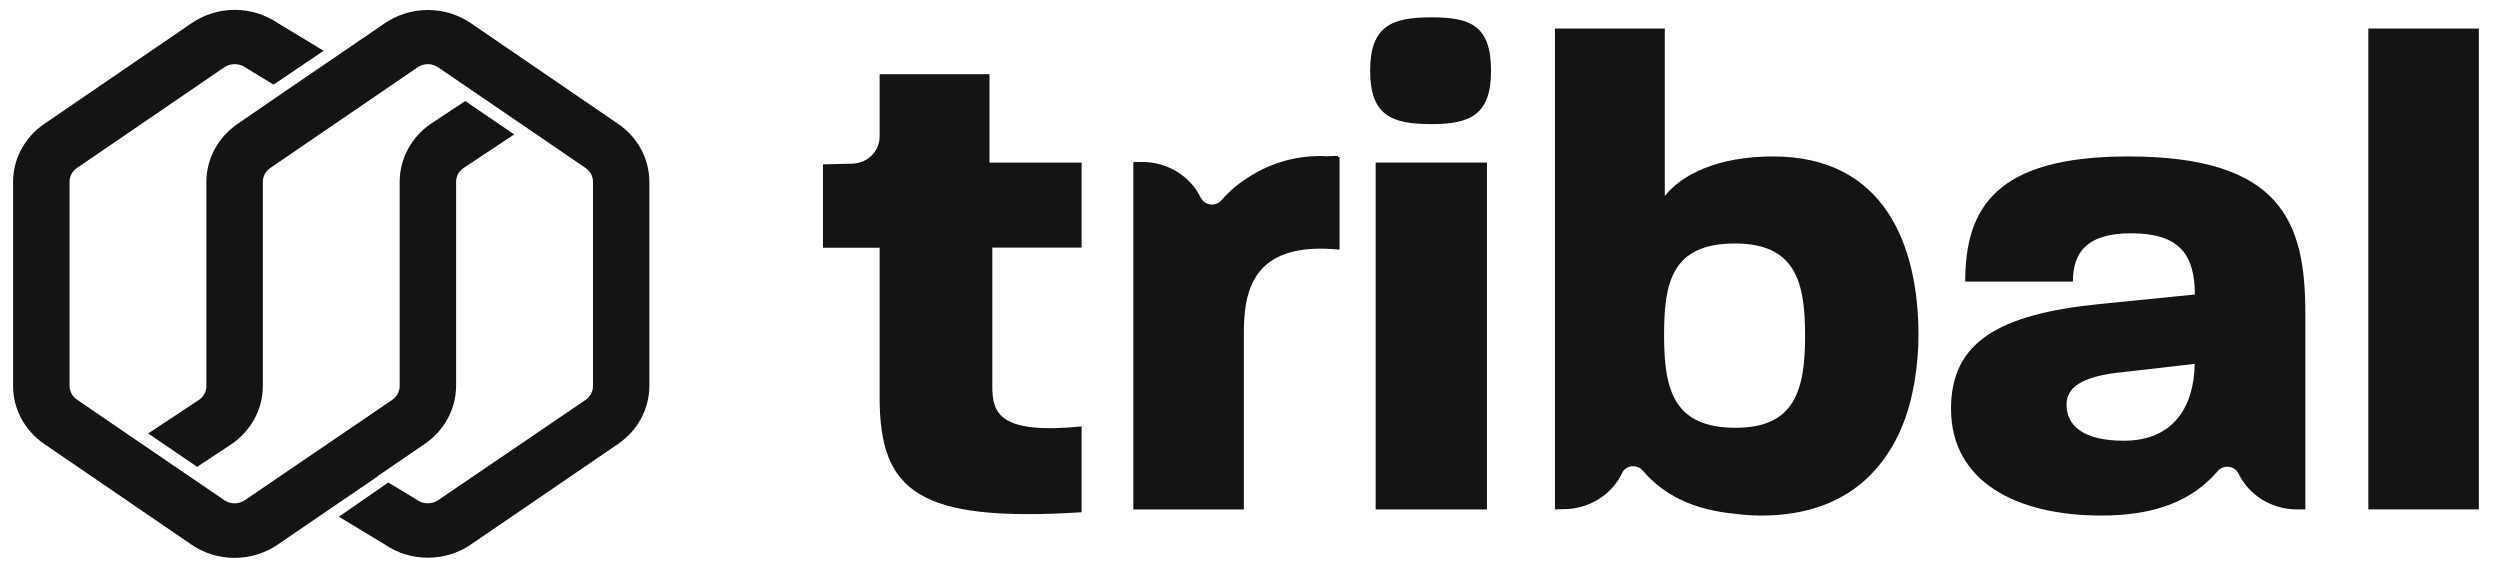 <svg width="73" height="17" viewBox="0 0 73 17" fill="none" xmlns="http://www.w3.org/2000/svg">
<g clip-path="url(#clip0_1_323)">
<path d="M18.052 3.619L13.749 0.677C13.383 0.426 12.944 0.292 12.494 0.292C12.044 0.292 11.605 0.426 11.238 0.677L9.837 1.634L8.314 2.672L6.935 3.619C6.655 3.811 6.426 4.065 6.267 4.36C6.109 4.654 6.026 4.98 6.026 5.311V11.273C6.026 11.35 6.008 11.426 5.972 11.495C5.936 11.563 5.884 11.623 5.82 11.669L4.327 12.657L5.757 13.632L6.766 12.964C7.046 12.772 7.275 12.519 7.434 12.224C7.592 11.93 7.675 11.604 7.675 11.273V5.311C7.675 5.232 7.695 5.154 7.732 5.084C7.77 5.014 7.824 4.953 7.891 4.906L12.194 1.966C12.281 1.906 12.386 1.873 12.494 1.873C12.601 1.873 12.706 1.906 12.793 1.966L13.916 2.732L15.346 3.708L17.098 4.905C17.165 4.951 17.22 5.012 17.258 5.082C17.296 5.153 17.315 5.231 17.315 5.31V11.273C17.315 11.352 17.295 11.43 17.258 11.5C17.22 11.571 17.165 11.631 17.098 11.677L12.793 14.606C12.699 14.669 12.586 14.7 12.471 14.696C12.356 14.692 12.246 14.652 12.157 14.583L11.337 14.089L9.895 15.088L11.238 15.9C11.605 16.151 12.044 16.285 12.494 16.285C12.944 16.285 13.383 16.151 13.749 15.9L18.052 12.96C18.332 12.768 18.561 12.515 18.719 12.222C18.877 11.928 18.96 11.603 18.962 11.273V5.311C18.961 4.98 18.879 4.654 18.721 4.359C18.562 4.065 18.333 3.811 18.052 3.619Z" fill="#131416"/>
<path d="M11.027 13.903L12.409 12.958C12.688 12.767 12.917 12.514 13.075 12.22C13.233 11.927 13.316 11.602 13.318 11.272V5.31C13.318 5.233 13.336 5.157 13.372 5.088C13.408 5.019 13.46 4.959 13.525 4.913L15.015 3.925L13.585 2.95L12.578 3.616C12.297 3.809 12.069 4.063 11.911 4.357C11.753 4.652 11.67 4.978 11.67 5.309V11.272C11.67 11.351 11.65 11.429 11.613 11.499C11.575 11.569 11.52 11.63 11.453 11.676L7.15 14.605C7.062 14.665 6.958 14.698 6.85 14.698C6.743 14.698 6.638 14.665 6.55 14.605L5.427 13.839L4.001 12.867L2.249 11.669C2.182 11.624 2.128 11.565 2.09 11.496C2.052 11.427 2.032 11.35 2.031 11.272V5.31C2.031 5.231 2.05 5.153 2.088 5.082C2.126 5.012 2.18 4.951 2.247 4.905L6.55 1.965C6.646 1.901 6.76 1.869 6.876 1.873C6.992 1.878 7.103 1.918 7.194 1.988L7.988 2.471L9.449 1.483L8.111 0.673C7.744 0.423 7.305 0.288 6.855 0.288C6.405 0.288 5.966 0.423 5.6 0.673L1.292 3.618C1.011 3.81 0.781 4.064 0.623 4.358C0.465 4.652 0.382 4.979 0.382 5.31V11.272C0.382 11.603 0.465 11.93 0.623 12.224C0.782 12.518 1.011 12.772 1.292 12.964L5.595 15.905C5.961 16.156 6.4 16.29 6.85 16.29C7.3 16.29 7.739 16.156 8.106 15.905L9.576 14.9L11.026 13.913L11.027 13.903Z" fill="#131416"/>
<path d="M28.893 2.166H25.685V3.989C25.685 4.195 25.602 4.392 25.452 4.54C25.303 4.688 25.099 4.773 24.885 4.779L24.031 4.8V7.233H25.685V11.601C25.685 14.362 26.823 15.256 31.583 14.958V12.452C29.162 12.69 28.976 12.055 28.976 11.28V7.23H31.583V4.747H28.893V2.166Z" fill="#131416"/>
<path d="M41.801 0.506C40.644 0.506 40.008 0.753 40.008 2.065C40.008 3.377 40.641 3.624 41.801 3.624C42.943 3.624 43.538 3.345 43.538 2.065C43.538 0.748 42.943 0.506 41.801 0.506Z" fill="#131416"/>
<path d="M43.419 4.747H40.169V14.876H43.419V4.747Z" fill="#131416"/>
<path d="M51.777 4.568C50.142 4.568 49.108 5.104 48.612 5.72V0.834H45.405V14.875C45.441 14.875 45.475 14.875 45.511 14.868H45.656C46.015 14.868 46.366 14.769 46.669 14.583C46.971 14.397 47.212 14.133 47.363 13.82V13.812C47.389 13.759 47.428 13.713 47.478 13.679C47.528 13.645 47.586 13.623 47.647 13.617C47.707 13.61 47.769 13.618 47.825 13.64C47.882 13.663 47.932 13.698 47.97 13.744C48.585 14.459 49.441 14.886 50.658 15.002C50.911 15.036 51.166 15.053 51.421 15.054C53.262 15.054 54.432 14.307 55.133 13.227C55.172 13.169 55.211 13.104 55.247 13.049L55.319 12.918C55.371 12.822 55.42 12.725 55.467 12.623L55.499 12.549C55.553 12.426 55.6 12.302 55.645 12.179C55.645 12.165 55.654 12.152 55.658 12.138C55.703 12.006 55.745 11.872 55.779 11.735C55.779 11.717 55.788 11.702 55.792 11.686C55.82 11.572 55.846 11.456 55.868 11.337C55.877 11.29 55.887 11.243 55.896 11.196C55.905 11.149 55.907 11.122 55.913 11.085C55.982 10.657 56.018 10.225 56.02 9.791C56.02 7.189 55.047 4.568 51.777 4.568ZM50.681 12.491C48.88 12.491 48.591 11.4 48.591 9.791C48.591 8.242 48.819 7.11 50.661 7.11C52.419 7.11 52.709 8.221 52.709 9.791C52.709 11.379 52.419 12.491 50.681 12.491Z" fill="#131416"/>
<path d="M62.144 4.568C58.295 4.568 57.384 6.057 57.384 8.222H60.529C60.529 7.407 60.901 6.812 62.226 6.812C63.633 6.812 64.089 7.43 64.089 8.599L61.316 8.877C58.357 9.175 56.97 9.988 56.97 11.936C56.97 14.06 58.874 15.054 61.357 15.054C62.963 15.054 64.027 14.606 64.755 13.759C64.793 13.713 64.843 13.677 64.9 13.655C64.957 13.632 65.018 13.624 65.079 13.631C65.14 13.637 65.198 13.659 65.248 13.693C65.298 13.728 65.338 13.774 65.364 13.827C65.514 14.14 65.755 14.405 66.058 14.591C66.36 14.776 66.712 14.875 67.071 14.875H67.316V9.136C67.314 6.514 66.646 4.568 62.144 4.568ZM62.015 12.869C60.836 12.869 60.343 12.432 60.343 11.816C60.343 11.339 60.737 10.983 62.015 10.863L64.085 10.625C64.066 11.877 63.465 12.869 62.015 12.869Z" fill="#131416"/>
<path d="M72.382 0.834H69.155V14.875H72.382V0.834Z" fill="#131416"/>
<path d="M39.066 4.552C38.962 4.552 38.865 4.559 38.765 4.563C37.943 4.516 37.128 4.733 36.449 5.18C36.156 5.362 35.894 5.585 35.671 5.843C35.633 5.889 35.583 5.925 35.526 5.947C35.469 5.969 35.408 5.977 35.347 5.97C35.286 5.963 35.228 5.942 35.178 5.907C35.129 5.873 35.089 5.827 35.063 5.774C34.911 5.461 34.669 5.196 34.365 5.011C34.061 4.826 33.708 4.728 33.348 4.73H33.102V4.753H33.093V14.877H36.321V9.691C36.321 8.341 36.694 7.051 39.115 7.289V4.588H39.071C39.07 4.565 39.068 4.552 39.066 4.552Z" fill="#131416"/>
</g>
<defs>
<clipPath id="clip0_1_323">
<rect width="72" height="16" fill="white" transform="translate(0.382 0.285)"/>
</clipPath>
</defs>
</svg>
